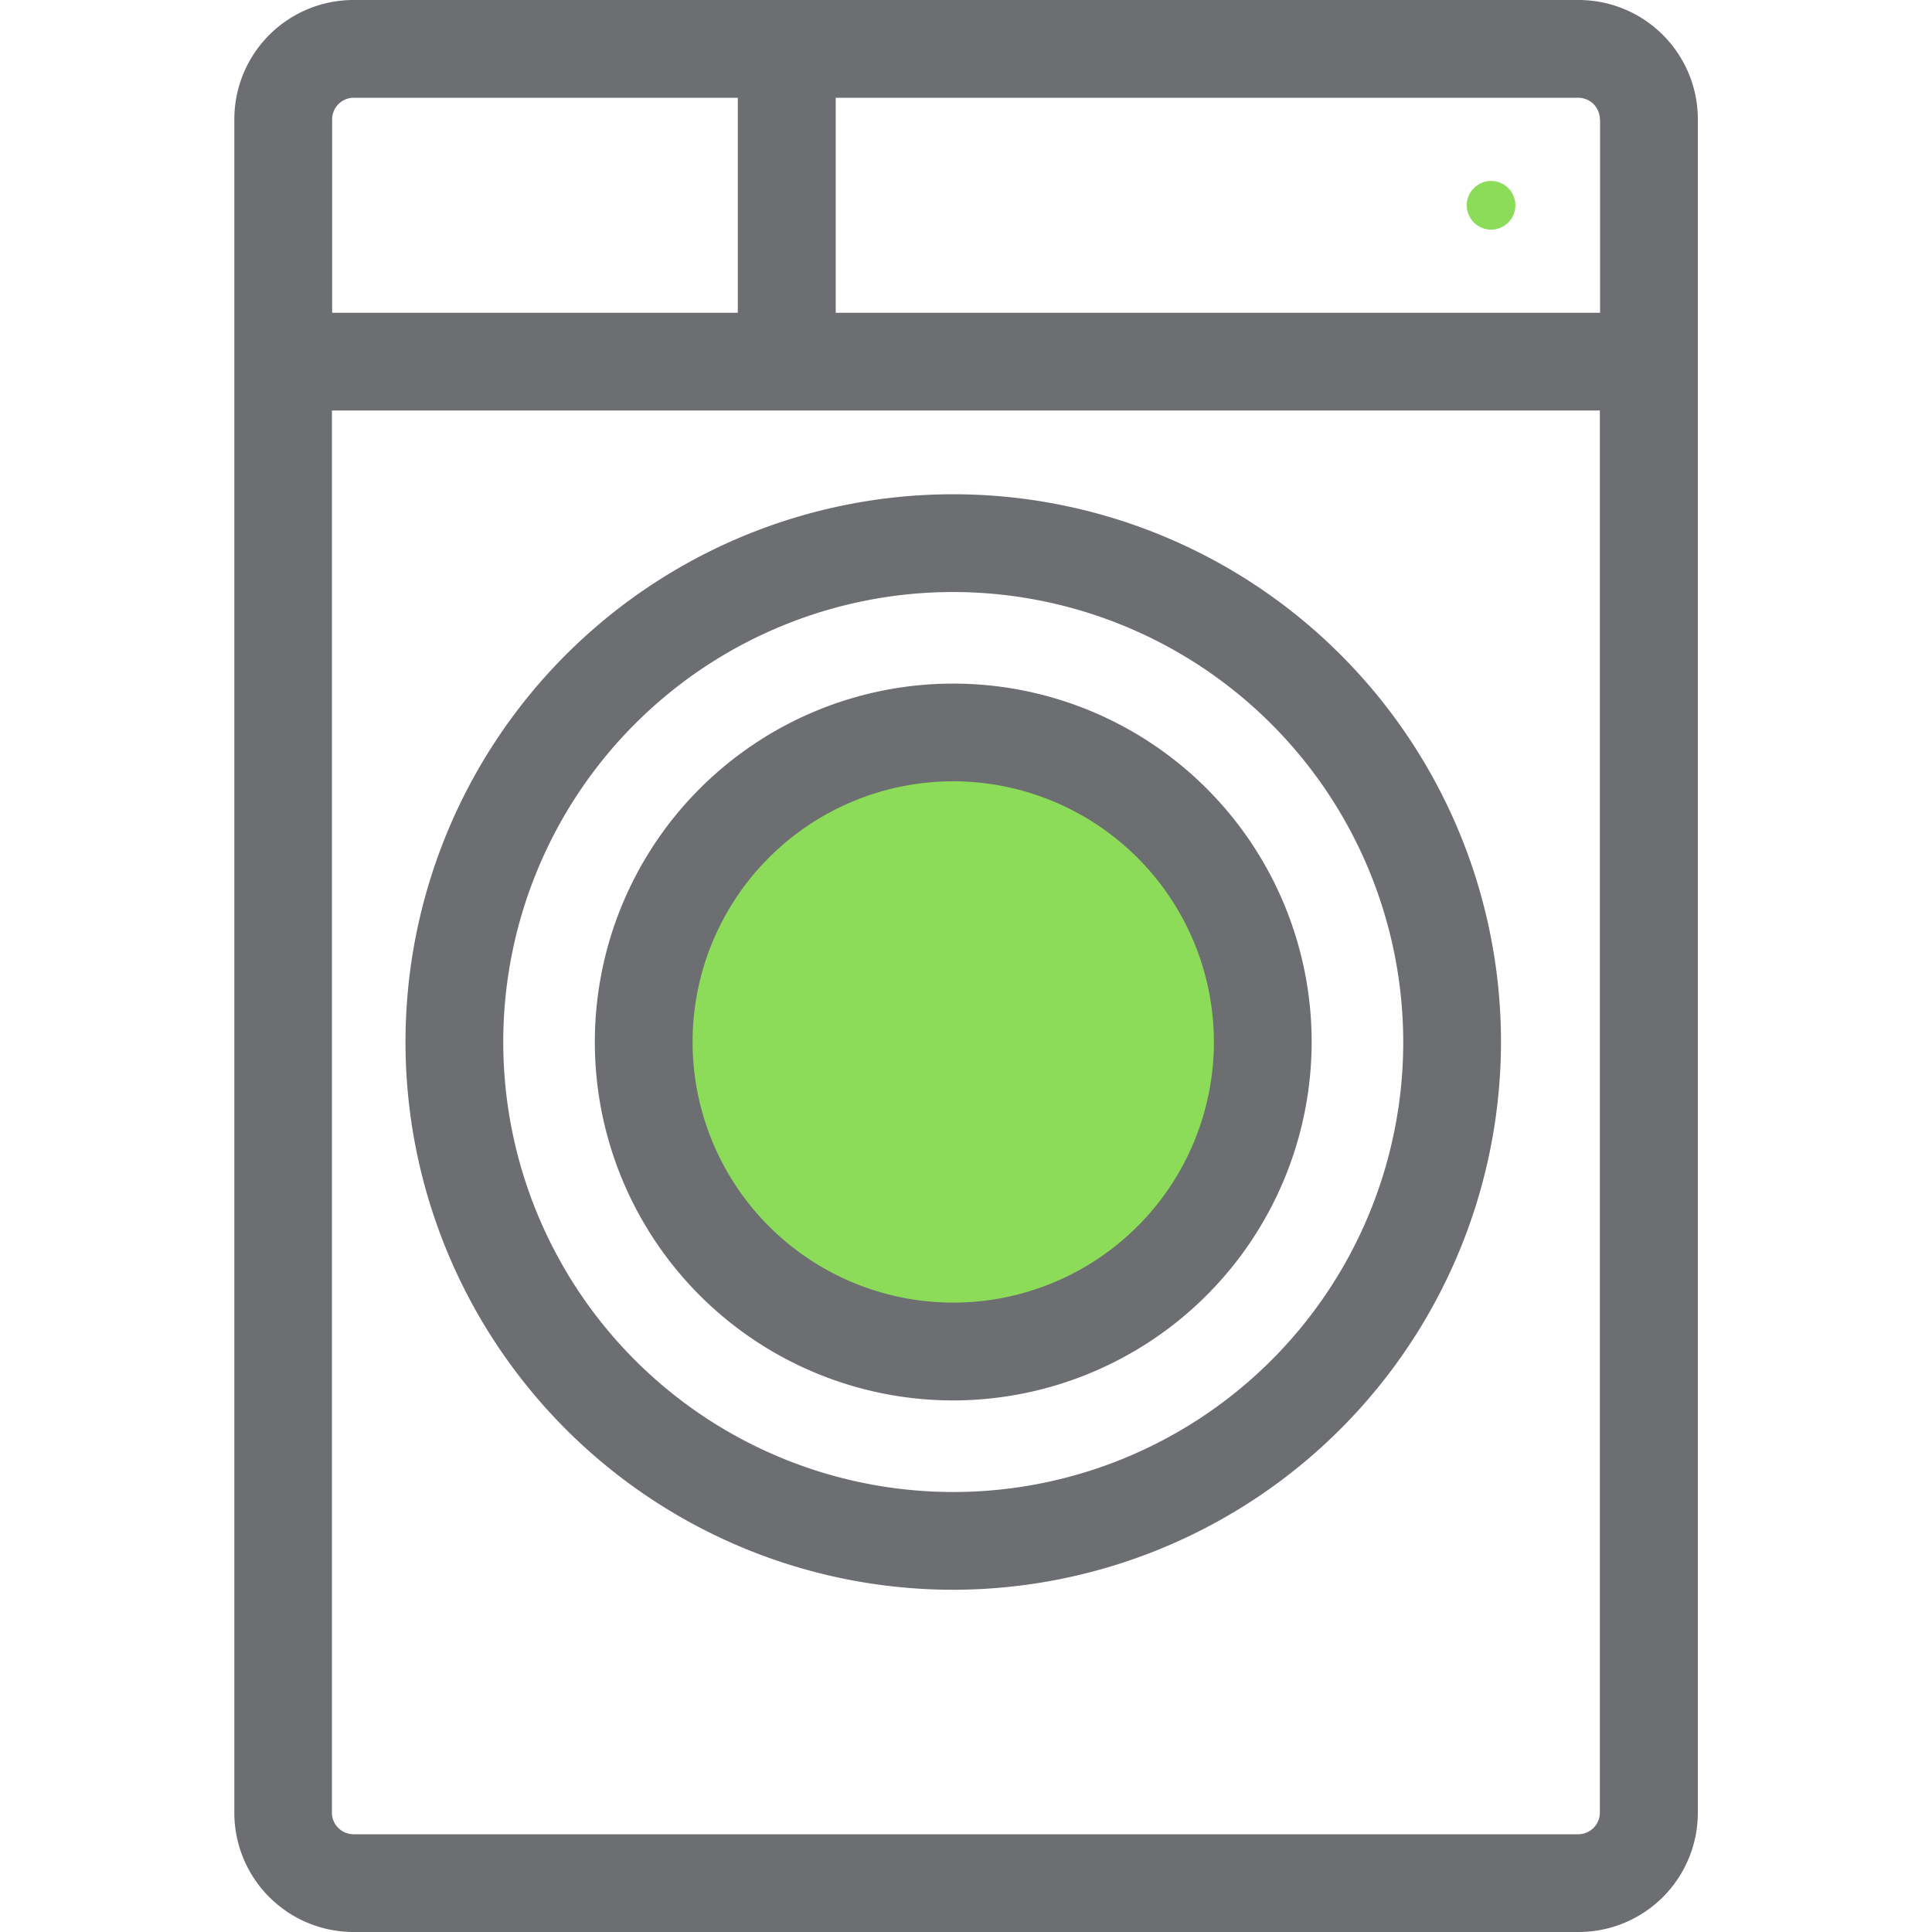 <svg id="Calque_1" data-name="Calque 1" xmlns="http://www.w3.org/2000/svg" viewBox="0 0 350 350"><defs><style>.cls-1{fill:#8ddc59;}.cls-2{fill:#6d6e71;}</style></defs><title>Icons_Hikster_2_colors</title><circle class="cls-1" cx="172.68" cy="188.77" r="50.21"/><circle class="cls-1" cx="270.12" cy="37.19" r="4.41"/><path class="cls-2" d="M286,0H64A21.61,21.61,0,0,0,42.45,21.59V328.42A21.61,21.61,0,0,0,64,350H286a21.61,21.61,0,0,0,21.58-21.58V21.59A21.61,21.61,0,0,0,286,0Zm3.87,21.59V56.66H151.4V17.71H286A3.92,3.92,0,0,1,289.83,21.59ZM64,17.71h69.66V56.66H60.17V21.59A3.92,3.92,0,0,1,64,17.71ZM286,332.29H64a3.92,3.92,0,0,1-3.87-3.87V74.37H289.83V328.42A3.92,3.92,0,0,1,286,332.29Z"/><path class="cls-2" d="M172.69,253.7a64.93,64.93,0,1,1,64.93-64.93A65,65,0,0,1,172.69,253.7Zm0-112.16a47.22,47.22,0,1,0,47.22,47.23A47.28,47.28,0,0,0,172.69,141.54Z"/><path class="cls-2" d="M172.69,288a99.23,99.23,0,1,1,99.23-99.23A99.35,99.35,0,0,1,172.69,288Zm0-180.75a81.52,81.52,0,1,0,81.52,81.52A81.61,81.61,0,0,0,172.69,107.25Z"/></svg>